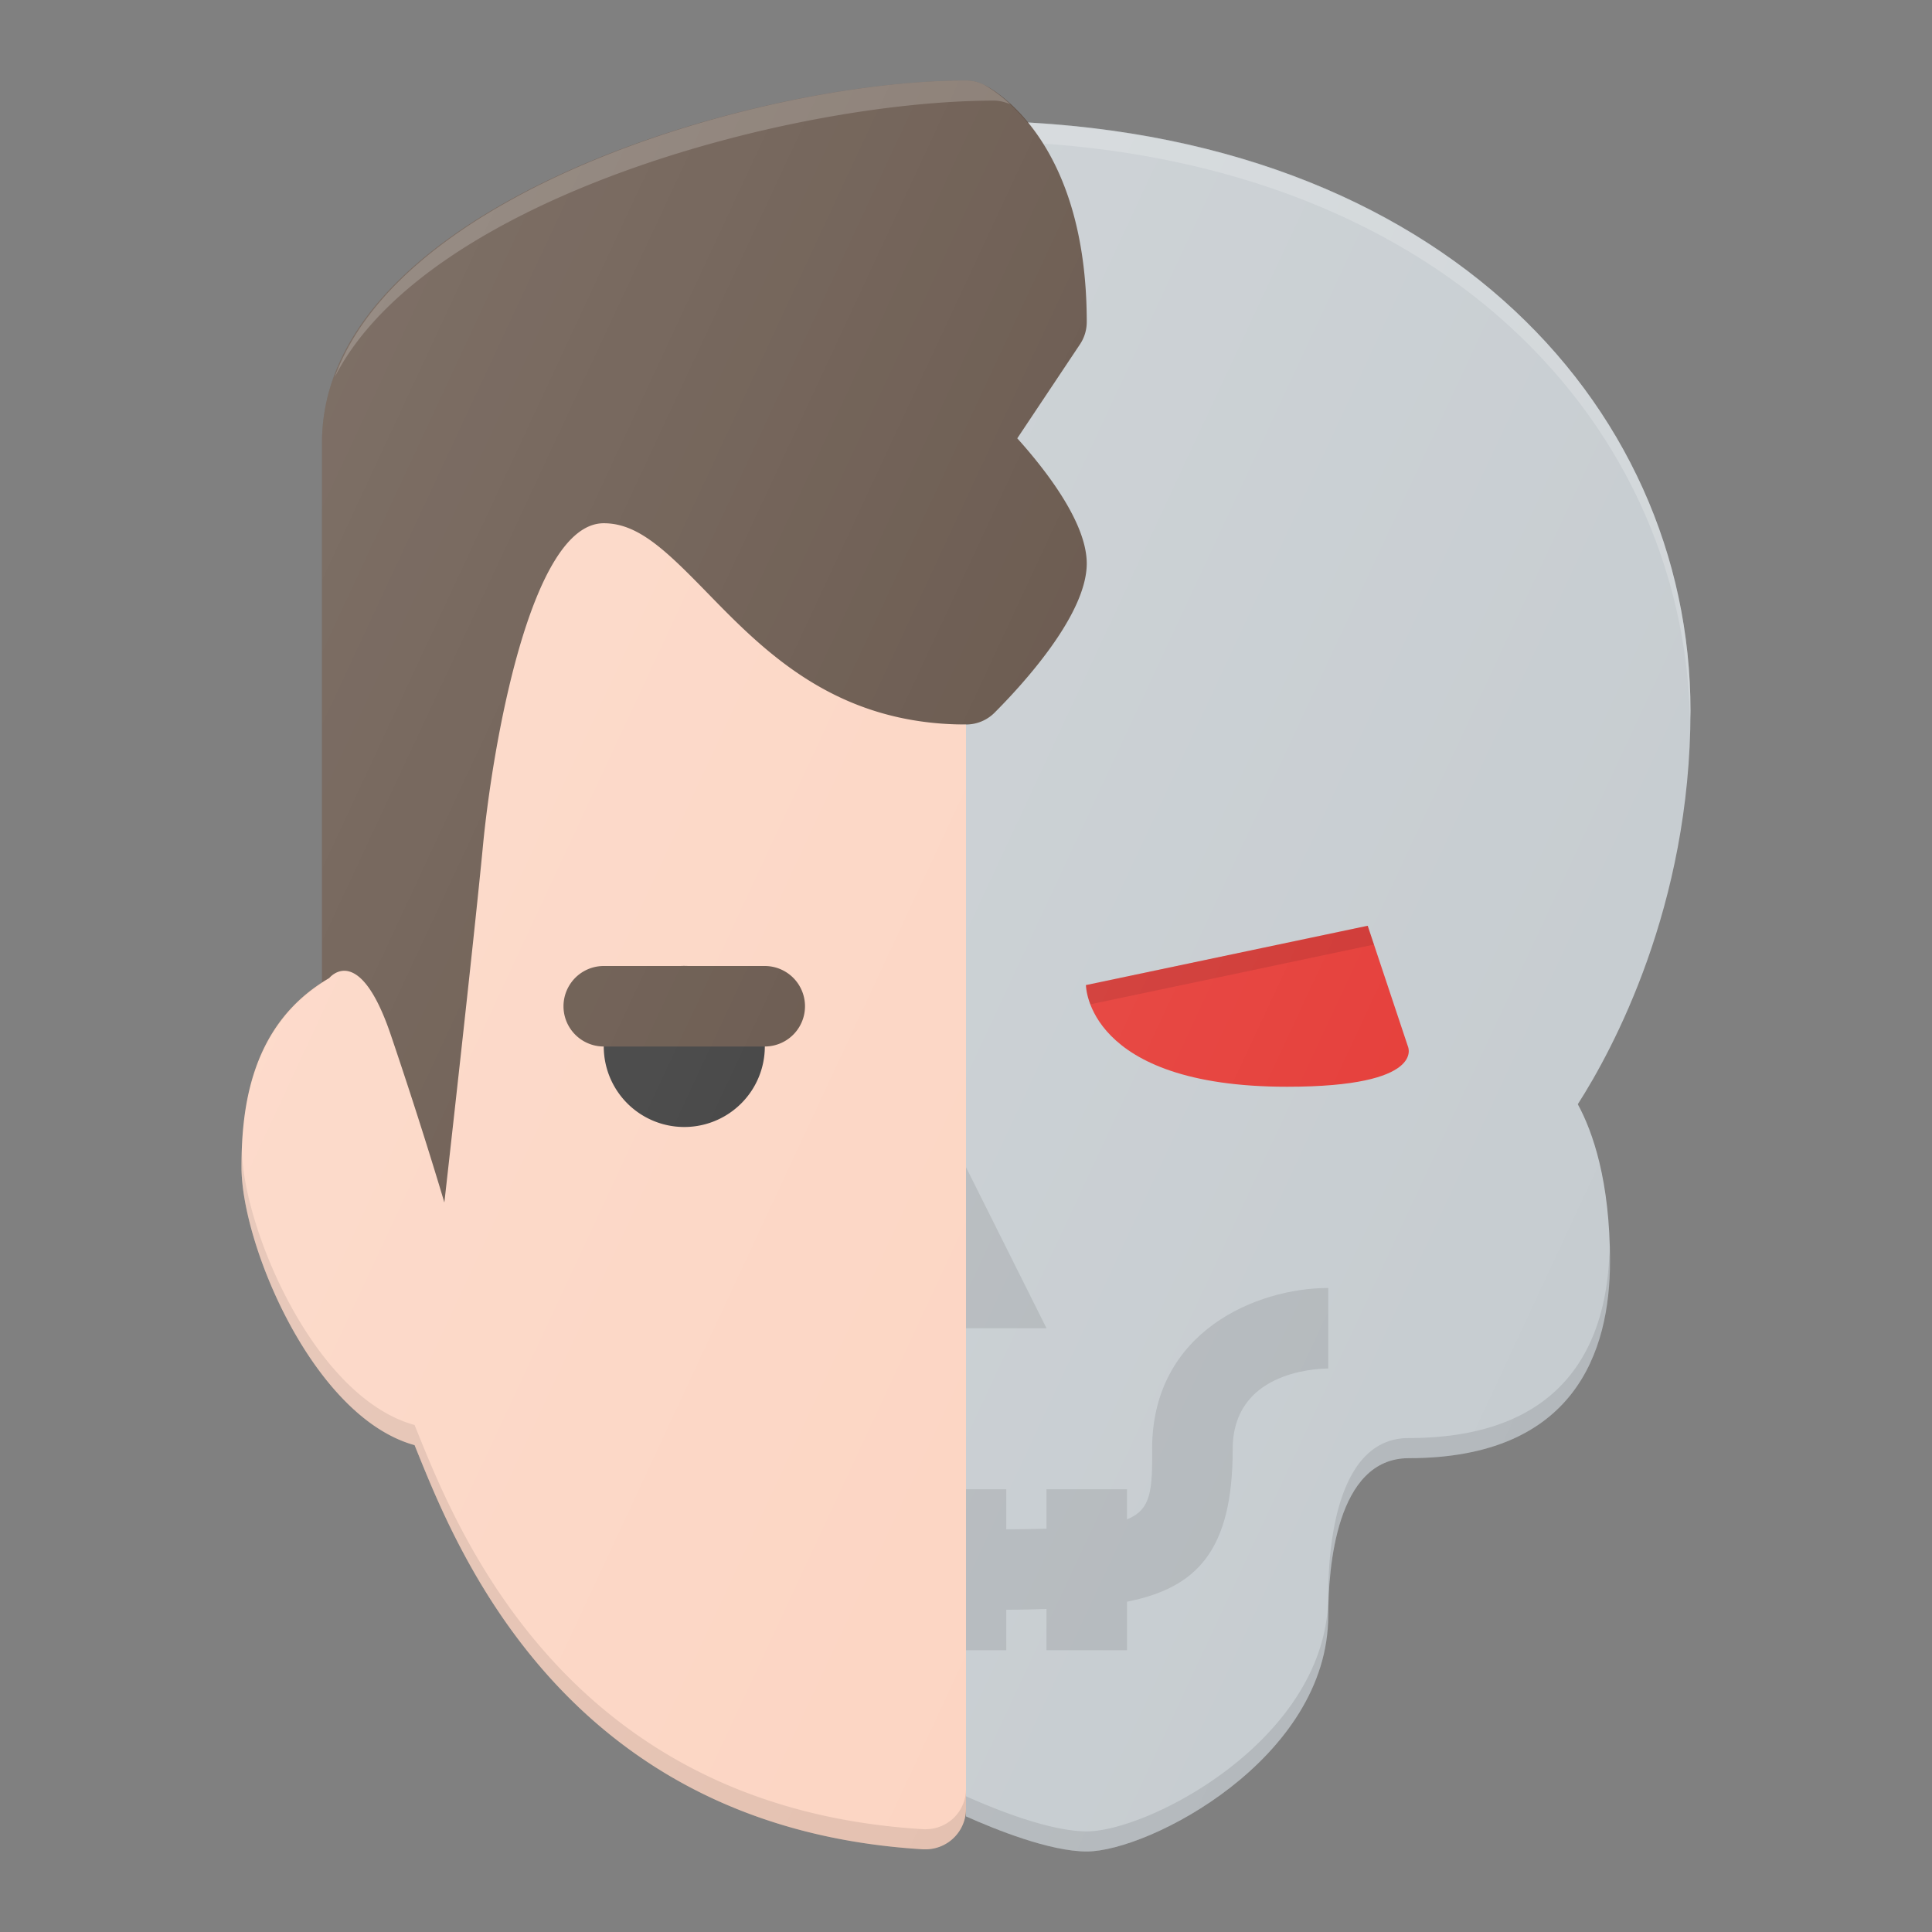 <svg xmlns="http://www.w3.org/2000/svg" viewBox="0 0 24 24"><rect x="0" y="0" width="24" height="24" fill="#808080" stroke="none"/><path fill="#C6CCD0" d="M21 8.83C21 5 17.795 1.5 12 1.5v21.064c.365.163 1.042.436 1.5.436.771 0 3-1.152 3-2.932 0-.588.098-1.954 1-1.954 2.066 0 2.5-1.329 2.5-2.444 0-1-.214-1.611-.4-1.953.432-.674 1.4-2.458 1.4-4.887z"/><path fill="#FFF" d="M20.994 8.96c0-.045.006-.085.006-.13C21 5 17.795 1.5 12 1.5v.25c5.734 0 8.927 3.428 8.994 7.21z" opacity=".2"/><path fill="#5D4B3F" d="M13.416 4.277A.5.5 0 0 0 13.5 4c0-2.244-1.146-2.882-1.276-2.947A.508.508 0 0 0 12 1C9.285 1 4 2.588 4 5.5v7c0 .202 1.05 3.387 1.146 3.292.117-.118 1.479-1.12 1.479-2.292C6.625 12.312 10.38 9 12 9a.5.5 0 0 0 .354-.146C12.698 8.509 13.5 7.639 13.5 7c0-.496-.485-1.134-.863-1.555l.779-1.168z"/><path fill="#FFF" d="M12.351 1.25c.07 0 .136.02.2.045a1.715 1.715 0 0 0-.327-.242A.508.508 0 0 0 12 1C9.552 1 5.025 2.295 4.158 4.685c1.14-2.231 5.694-3.435 8.193-3.435z" opacity=".2"/><path fill="#E53A35" d="M16.99 11.5l.5 1.5s.23.5-1.5.5c-2.5 0-2.5-1.263-2.5-1.263l3.5-.737z"/><path fill="#010101" d="M14.313 18c0 .501-.005.75-.313.874V18.5h-1v.49c-.148.004-.315.007-.5.008V18.5H12v2h.5v-.503c.175 0 .342-.005.5-.01v.513h1v-.603c.873-.174 1.313-.64 1.313-1.897 0-.94.99-.998 1.187-1v-1c-.879 0-2.188.532-2.188 2z" opacity=".1"/><path fill="#FCD3C0" d="M8.784 7.362C8.263 6.827 7.923 6.5 7.5 6.5c-.918 0-1.387 2.818-1.5 4-.11 1.159-.48 4.438-.48 4.438s-.27-.918-.666-2.084c-.396-1.167-.764-.704-.764-.704C3.118 12.716 3 13.751 3 14.5c0 .958.889 3.104 2.15 3.452l.038.094c.516 1.275 1.888 4.665 6.283 4.927h.029a.503.503 0 0 0 .5-.5V9c-1.62 0-2.505-.908-3.216-1.638z"/><path fill="#010101" d="M17.5 17.864c-.902 0-1 1.366-1 1.954 0 1.78-2.229 2.932-3 2.932-.458 0-1.135-.273-1.5-.436v.25c.365.163 1.042.436 1.5.436.771 0 3-1.152 3-2.932 0-.588.098-1.954 1-1.954 2.066 0 2.5-1.329 2.5-2.444 0-.046-.006-.08-.007-.124-.032 1.086-.503 2.318-2.493 2.318zM11.5 22.724l-.03-.001c-4.394-.262-5.766-3.652-6.282-4.927a10.047 10.047 0 01-.038-.094c-1.243-.343-2.12-2.426-2.145-3.404-.002.068-.005.137-.005.202 0 .958.889 3.104 2.15 3.452l.038.094c.516 1.275 1.888 4.665 6.283 4.927h.029a.503.503 0 00.5-.5v-.25a.5.5 0 01-.5.5zM12 14.5v2h1zM17.068 11.734l-.078-.234-3.5.737s.002.099.055.239l3.523-.742z" opacity=".1"/><path fill="#333" d="M8.5 14a1 1 0 1 1 .001-2.001A1 1 0 0 1 8.5 14z"/><path fill="#5D4B3F" d="M9.5 13h-2a.5.5 0 1 1 0-1h2a.5.5 0 1 1 0 1z"/><linearGradient id="a" x1="2.721" x2="20.244" y1="7.711" y2="15.882" gradientUnits="userSpaceOnUse"><stop offset="0" stop-color="#FFF" stop-opacity=".2"/><stop offset="1" stop-color="#FFF" stop-opacity="0"/></linearGradient><path fill="url(#a)" d="M21 8.83c0-3.656-2.926-7.003-8.23-7.3-.255-.31-.491-.45-.546-.477A.508.508 0 0 0 12 1C9.285 1 4 2.588 4 5.5v6.715c-.882.576-1 1.562-1 2.285 0 .958.889 3.104 2.15 3.452l.038.094c.516 1.275 1.888 4.665 6.283 4.927h.029a.503.503 0 0 0 .5-.5v.09c.365.164 1.042.437 1.5.437.771 0 3-1.152 3-2.932 0-.588.098-1.954 1-1.954 2.066 0 2.5-1.329 2.5-2.444 0-1-.214-1.611-.4-1.953.432-.674 1.4-2.458 1.4-4.887z"/></svg>